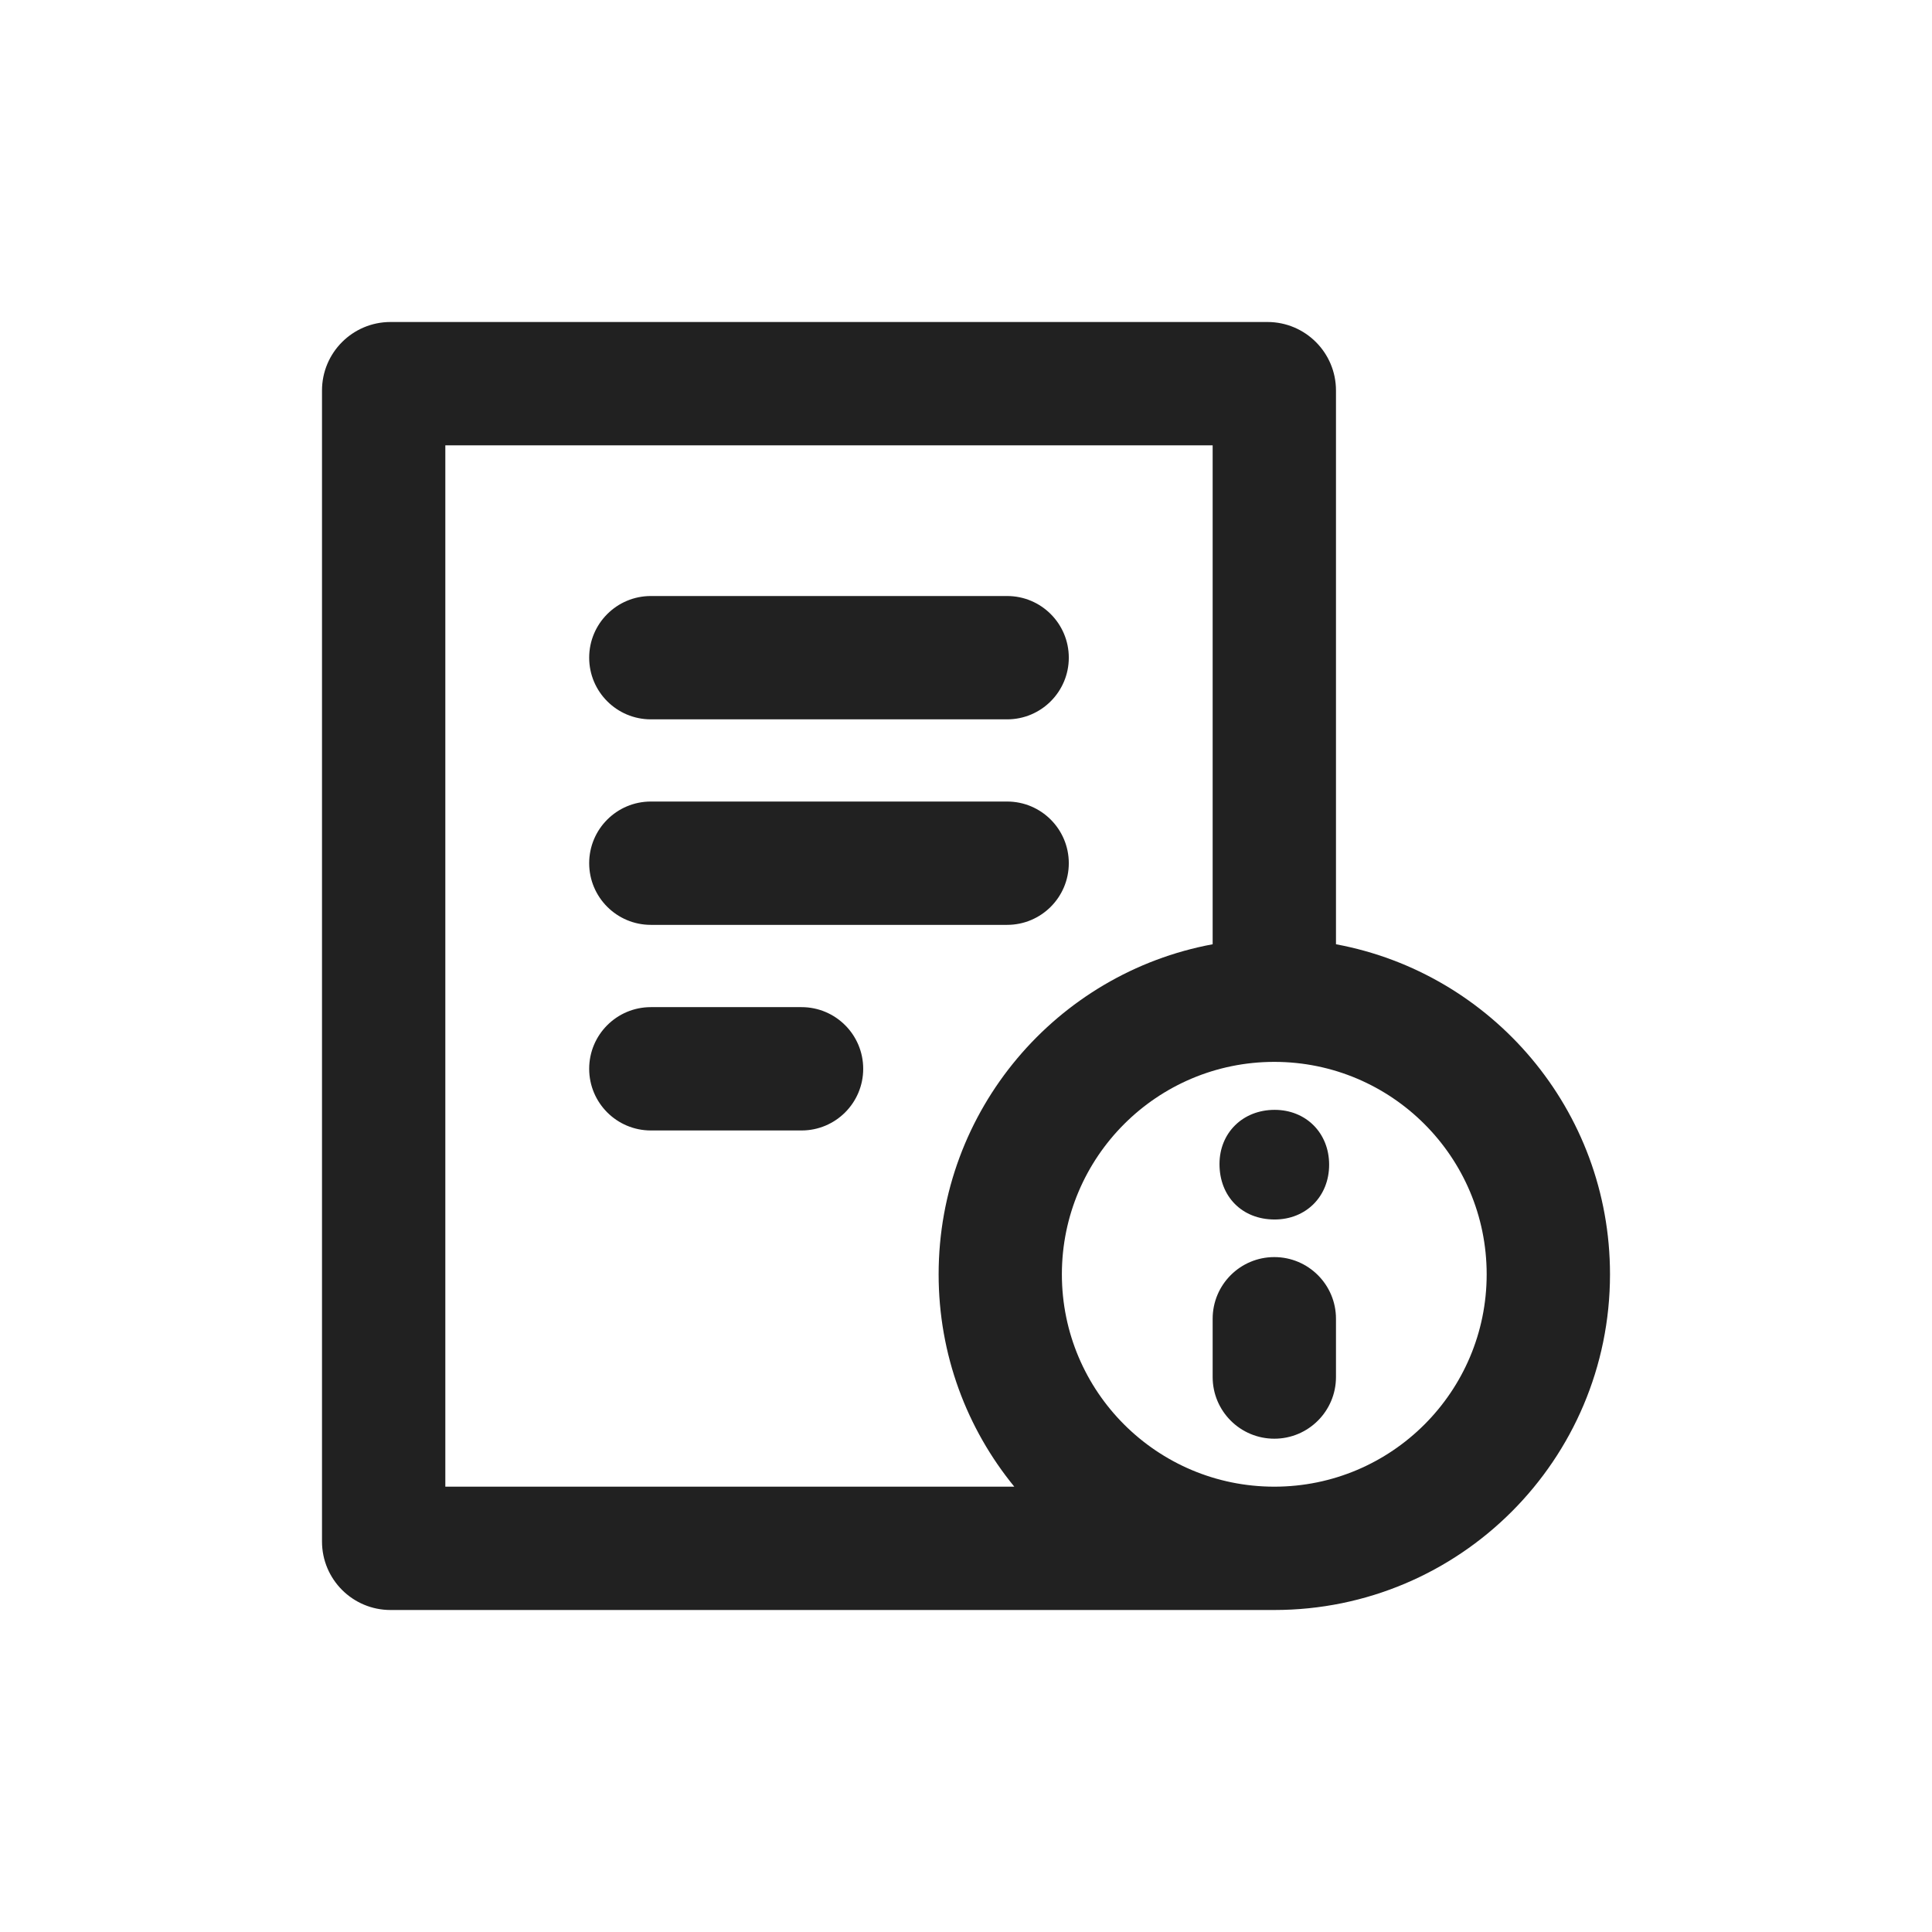 <svg width="24" height="24" viewBox="0 0 24 24" fill="none" xmlns="http://www.w3.org/2000/svg">
<path fill-rule="evenodd" clip-rule="evenodd" d="M5.532 5.532V18.468H12.6C12.012 17.749 11.66 16.831 11.66 15.83C11.66 13.788 13.127 12.089 15.064 11.73V5.532H5.532ZM16.596 11.73V4.851C16.596 4.381 16.215 4 15.745 4H4.851C4.381 4 4 4.381 4 4.851V19.149C4 19.619 4.381 20 4.851 20H15.83C18.133 20 20 18.133 20 15.83C20 13.788 18.533 12.089 16.596 11.73ZM15.83 18.468C17.287 18.468 18.468 17.287 18.468 15.83C18.468 14.373 17.287 13.191 15.83 13.191C14.373 13.191 13.191 14.373 13.191 15.83C13.191 17.287 14.373 18.468 15.83 18.468ZM13.277 8.17C13.277 8.593 12.934 8.936 12.511 8.936H8.085C7.662 8.936 7.319 8.593 7.319 8.17C7.319 7.747 7.662 7.404 8.085 7.404H12.511C12.934 7.404 13.277 7.747 13.277 8.17ZM13.277 10.723C13.277 11.146 12.934 11.489 12.511 11.489H8.085C7.662 11.489 7.319 11.146 7.319 10.723C7.319 10.3 7.662 9.957 8.085 9.957H12.511C12.934 9.957 13.277 10.3 13.277 10.723ZM10.723 13.277C10.723 13.7 10.38 14.043 9.957 14.043H8.085C7.662 14.043 7.319 13.7 7.319 13.277C7.319 12.854 7.662 12.511 8.085 12.511H9.957C10.38 12.511 10.723 12.854 10.723 13.277ZM15.83 15.616C16.253 15.616 16.596 15.959 16.596 16.382V17.106C16.596 17.529 16.253 17.872 15.83 17.872C15.407 17.872 15.064 17.529 15.064 17.106V16.382C15.064 15.959 15.407 15.616 15.83 15.616Z" fill="black" fill-opacity="0.87"/>
<path d="M15.834 15.149C16.223 15.149 16.511 14.863 16.511 14.468C16.511 14.074 16.223 13.787 15.834 13.787C15.437 13.787 15.149 14.074 15.149 14.46C15.149 14.863 15.429 15.149 15.834 15.149Z" fill="black" fill-opacity="0.87"/>
</svg>
